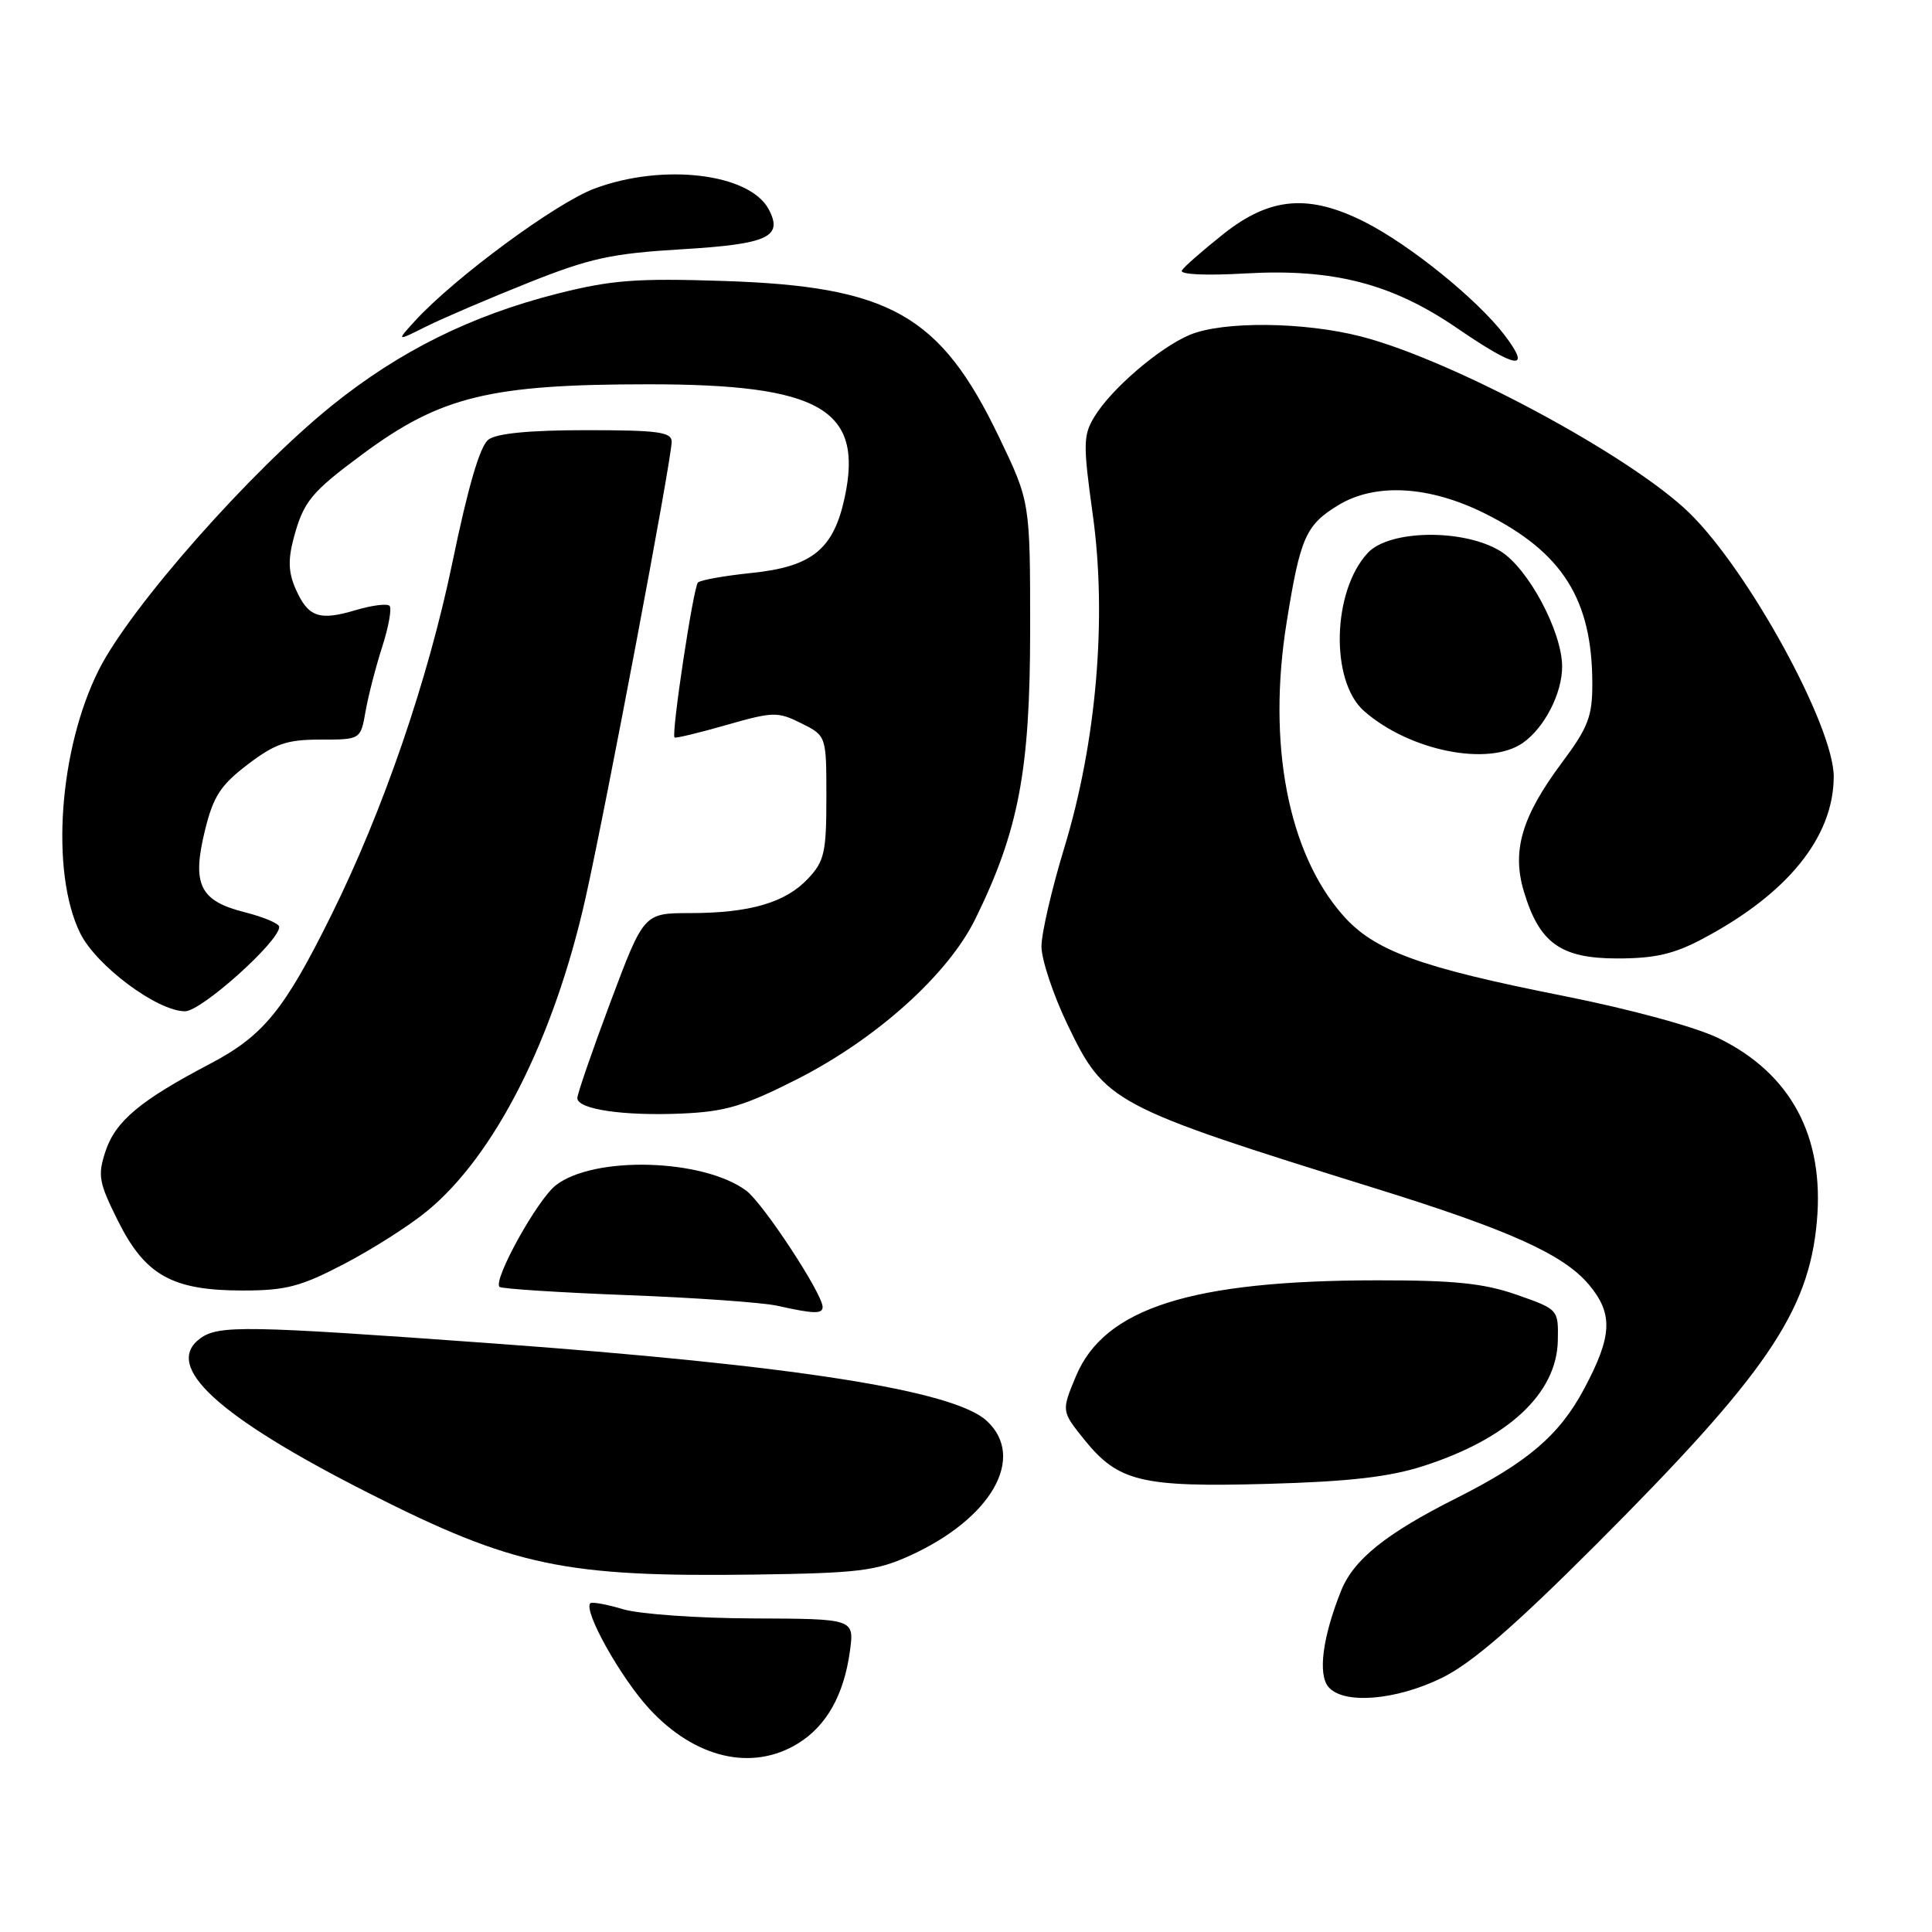 <?xml version="1.0" encoding="UTF-8" standalone="no"?>
<!DOCTYPE svg PUBLIC "-//W3C//DTD SVG 1.1//EN" "http://www.w3.org/Graphics/SVG/1.1/DTD/svg11.dtd" >
<svg xmlns="http://www.w3.org/2000/svg" xmlns:xlink="http://www.w3.org/1999/xlink" version="1.1" viewBox="0 0 256 256">
 <g >
 <path fill="currentColor"
d=" M 105.70 231.04 C 109.50 228.72 111.82 224.62 112.62 218.77 C 113.20 214.50 113.20 214.50 99.85 214.45 C 92.51 214.43 84.73 213.88 82.56 213.23 C 80.39 212.58 78.44 212.23 78.22 212.44 C 77.26 213.41 82.22 222.28 86.04 226.43 C 92.08 232.98 99.63 234.75 105.70 231.04 Z  M 191.05 222.33 C 195.00 220.40 200.65 215.51 211.57 204.58 C 233.99 182.13 239.66 173.84 240.74 161.89 C 241.77 150.58 237.31 142.26 227.73 137.57 C 224.68 136.08 216.13 133.75 207.20 131.97 C 188.06 128.17 182.06 125.98 177.92 121.25 C 170.66 112.99 167.90 98.53 170.49 82.44 C 172.29 71.22 173.02 69.57 177.31 66.95 C 182.23 63.95 189.39 64.36 196.78 68.05 C 207.03 73.17 210.98 79.43 210.99 90.57 C 211.00 94.93 210.44 96.39 206.98 101.03 C 201.65 108.17 200.30 112.72 201.92 118.12 C 203.97 124.97 206.80 127.00 214.31 127.00 C 219.27 127.00 221.80 126.42 225.60 124.40 C 236.86 118.44 242.93 110.94 242.98 102.95 C 243.02 96.28 231.68 75.57 223.81 67.93 C 216.02 60.37 192.48 47.72 180.36 44.59 C 172.80 42.64 162.05 42.53 157.65 44.37 C 153.64 46.05 147.26 51.52 145.02 55.21 C 143.52 57.68 143.50 58.84 144.80 68.21 C 146.70 81.88 145.29 98.36 141.01 112.38 C 139.36 117.81 138.00 123.67 138.00 125.41 C 138.00 127.14 139.54 131.78 141.43 135.72 C 146.42 146.13 147.27 146.58 182.35 157.50 C 200.04 163.00 207.16 166.22 210.52 170.20 C 213.78 174.08 213.65 177.00 209.92 184.00 C 206.64 190.16 202.44 193.75 193.00 198.50 C 183.63 203.21 179.36 206.65 177.70 210.79 C 175.26 216.88 174.61 221.82 176.01 223.51 C 177.97 225.88 184.93 225.33 191.05 222.33 Z  M 120.50 206.16 C 131.36 201.25 136.01 193.13 130.75 188.27 C 126.37 184.22 105.18 180.90 65.06 177.99 C 32.60 175.64 28.96 175.57 26.54 177.34 C 21.54 181.01 28.85 187.71 48.93 197.88 C 68.03 207.55 74.79 208.98 100.00 208.64 C 113.69 208.45 116.08 208.16 120.50 206.16 Z  M 188.56 194.27 C 199.84 190.65 206.29 184.64 206.42 177.62 C 206.50 173.51 206.49 173.50 201.00 171.57 C 196.65 170.05 192.78 169.64 182.50 169.65 C 157.86 169.66 146.33 173.33 142.57 182.35 C 140.64 186.98 140.64 186.98 143.66 190.74 C 148.18 196.35 151.23 197.08 168.00 196.62 C 178.74 196.32 184.07 195.71 188.56 194.27 Z  M 109.00 173.18 C 109.00 171.43 101.11 159.42 98.87 157.76 C 93.13 153.52 78.66 153.12 73.63 157.07 C 71.17 159.01 65.29 169.63 66.19 170.52 C 66.44 170.77 74.04 171.26 83.07 171.61 C 92.11 171.95 101.08 172.59 103.00 173.02 C 107.84 174.10 109.00 174.13 109.00 173.18 Z  M 45.58 167.49 C 49.28 165.56 54.23 162.42 56.57 160.49 C 65.54 153.15 73.38 137.68 77.56 119.11 C 80.29 106.95 89.00 60.85 89.00 58.54 C 89.00 57.24 87.20 57.00 77.69 57.00 C 70.20 57.00 65.82 57.42 64.72 58.25 C 63.60 59.09 62.03 64.46 59.96 74.46 C 56.74 90.03 50.78 107.40 43.87 121.32 C 37.65 133.88 34.89 137.25 27.83 140.96 C 18.57 145.82 15.31 148.55 13.98 152.55 C 12.92 155.76 13.09 156.68 15.65 161.81 C 19.25 169.00 22.83 171.00 32.18 171.00 C 37.87 171.00 39.85 170.48 45.58 167.49 Z  M 105.60 143.01 C 116.14 137.66 125.63 129.13 129.25 121.74 C 134.99 110.03 136.49 102.08 136.50 83.50 C 136.50 66.50 136.50 66.50 132.37 57.90 C 124.60 41.72 117.94 37.95 95.90 37.23 C 84.35 36.85 81.03 37.10 73.90 38.90 C 62.48 41.79 52.95 46.51 44.00 53.72 C 33.15 62.46 17.29 80.44 13.11 88.73 C 7.82 99.23 6.65 115.52 10.61 123.62 C 12.72 127.95 20.84 134.00 24.52 134.00 C 26.68 134.00 37.00 124.75 37.00 122.82 C 37.00 122.38 34.94 121.51 32.41 120.87 C 26.45 119.37 25.40 117.18 27.17 109.98 C 28.27 105.51 29.24 104.02 32.83 101.29 C 36.46 98.53 38.00 98.00 42.47 98.00 C 47.78 98.00 47.78 98.00 48.44 94.25 C 48.80 92.19 49.80 88.33 50.65 85.69 C 51.50 83.04 51.94 80.60 51.61 80.27 C 51.28 79.95 49.26 80.21 47.11 80.85 C 42.29 82.29 40.83 81.78 39.18 78.05 C 38.21 75.86 38.15 74.16 38.92 71.28 C 40.23 66.43 41.23 65.22 48.05 60.17 C 58.38 52.52 64.90 50.93 85.86 50.92 C 108.69 50.91 114.43 54.21 111.93 65.90 C 110.45 72.79 107.62 75.09 99.59 75.92 C 96.00 76.29 92.80 76.86 92.48 77.19 C 91.87 77.80 88.93 97.27 89.38 97.72 C 89.52 97.85 92.61 97.11 96.24 96.07 C 102.46 94.29 103.05 94.28 106.18 95.84 C 109.50 97.50 109.50 97.50 109.50 105.67 C 109.50 112.95 109.23 114.13 107.07 116.42 C 104.08 119.61 99.35 120.99 91.40 120.99 C 85.31 121.00 85.31 121.00 80.90 132.75 C 78.48 139.21 76.50 144.95 76.50 145.50 C 76.50 146.99 82.61 147.89 90.37 147.55 C 96.12 147.30 98.59 146.56 105.60 143.01 Z  M 201.78 98.44 C 204.66 96.43 207.00 91.86 206.99 88.30 C 206.97 83.66 202.47 75.26 198.80 73.02 C 193.93 70.05 184.12 70.18 181.25 73.25 C 176.52 78.31 176.23 90.26 180.75 94.22 C 186.76 99.50 197.26 101.61 201.78 98.44 Z  M 199.35 44.39 C 195.74 39.66 186.84 32.46 180.85 29.42 C 173.45 25.68 168.32 26.10 162.18 30.95 C 159.43 33.13 156.92 35.32 156.61 35.83 C 156.27 36.37 159.69 36.54 165.05 36.23 C 176.70 35.57 184.47 37.58 193.13 43.52 C 201.00 48.91 203.01 49.20 199.35 44.39 Z  M 70.00 37.47 C 78.17 34.21 81.01 33.59 90.32 33.03 C 101.76 32.35 103.82 31.40 101.85 27.72 C 99.30 22.96 87.82 21.60 78.77 24.99 C 73.67 26.89 60.22 36.81 55.00 42.51 C 52.50 45.25 52.50 45.25 56.50 43.25 C 58.70 42.16 64.78 39.55 70.00 37.47 Z "/>
</g>
</svg>